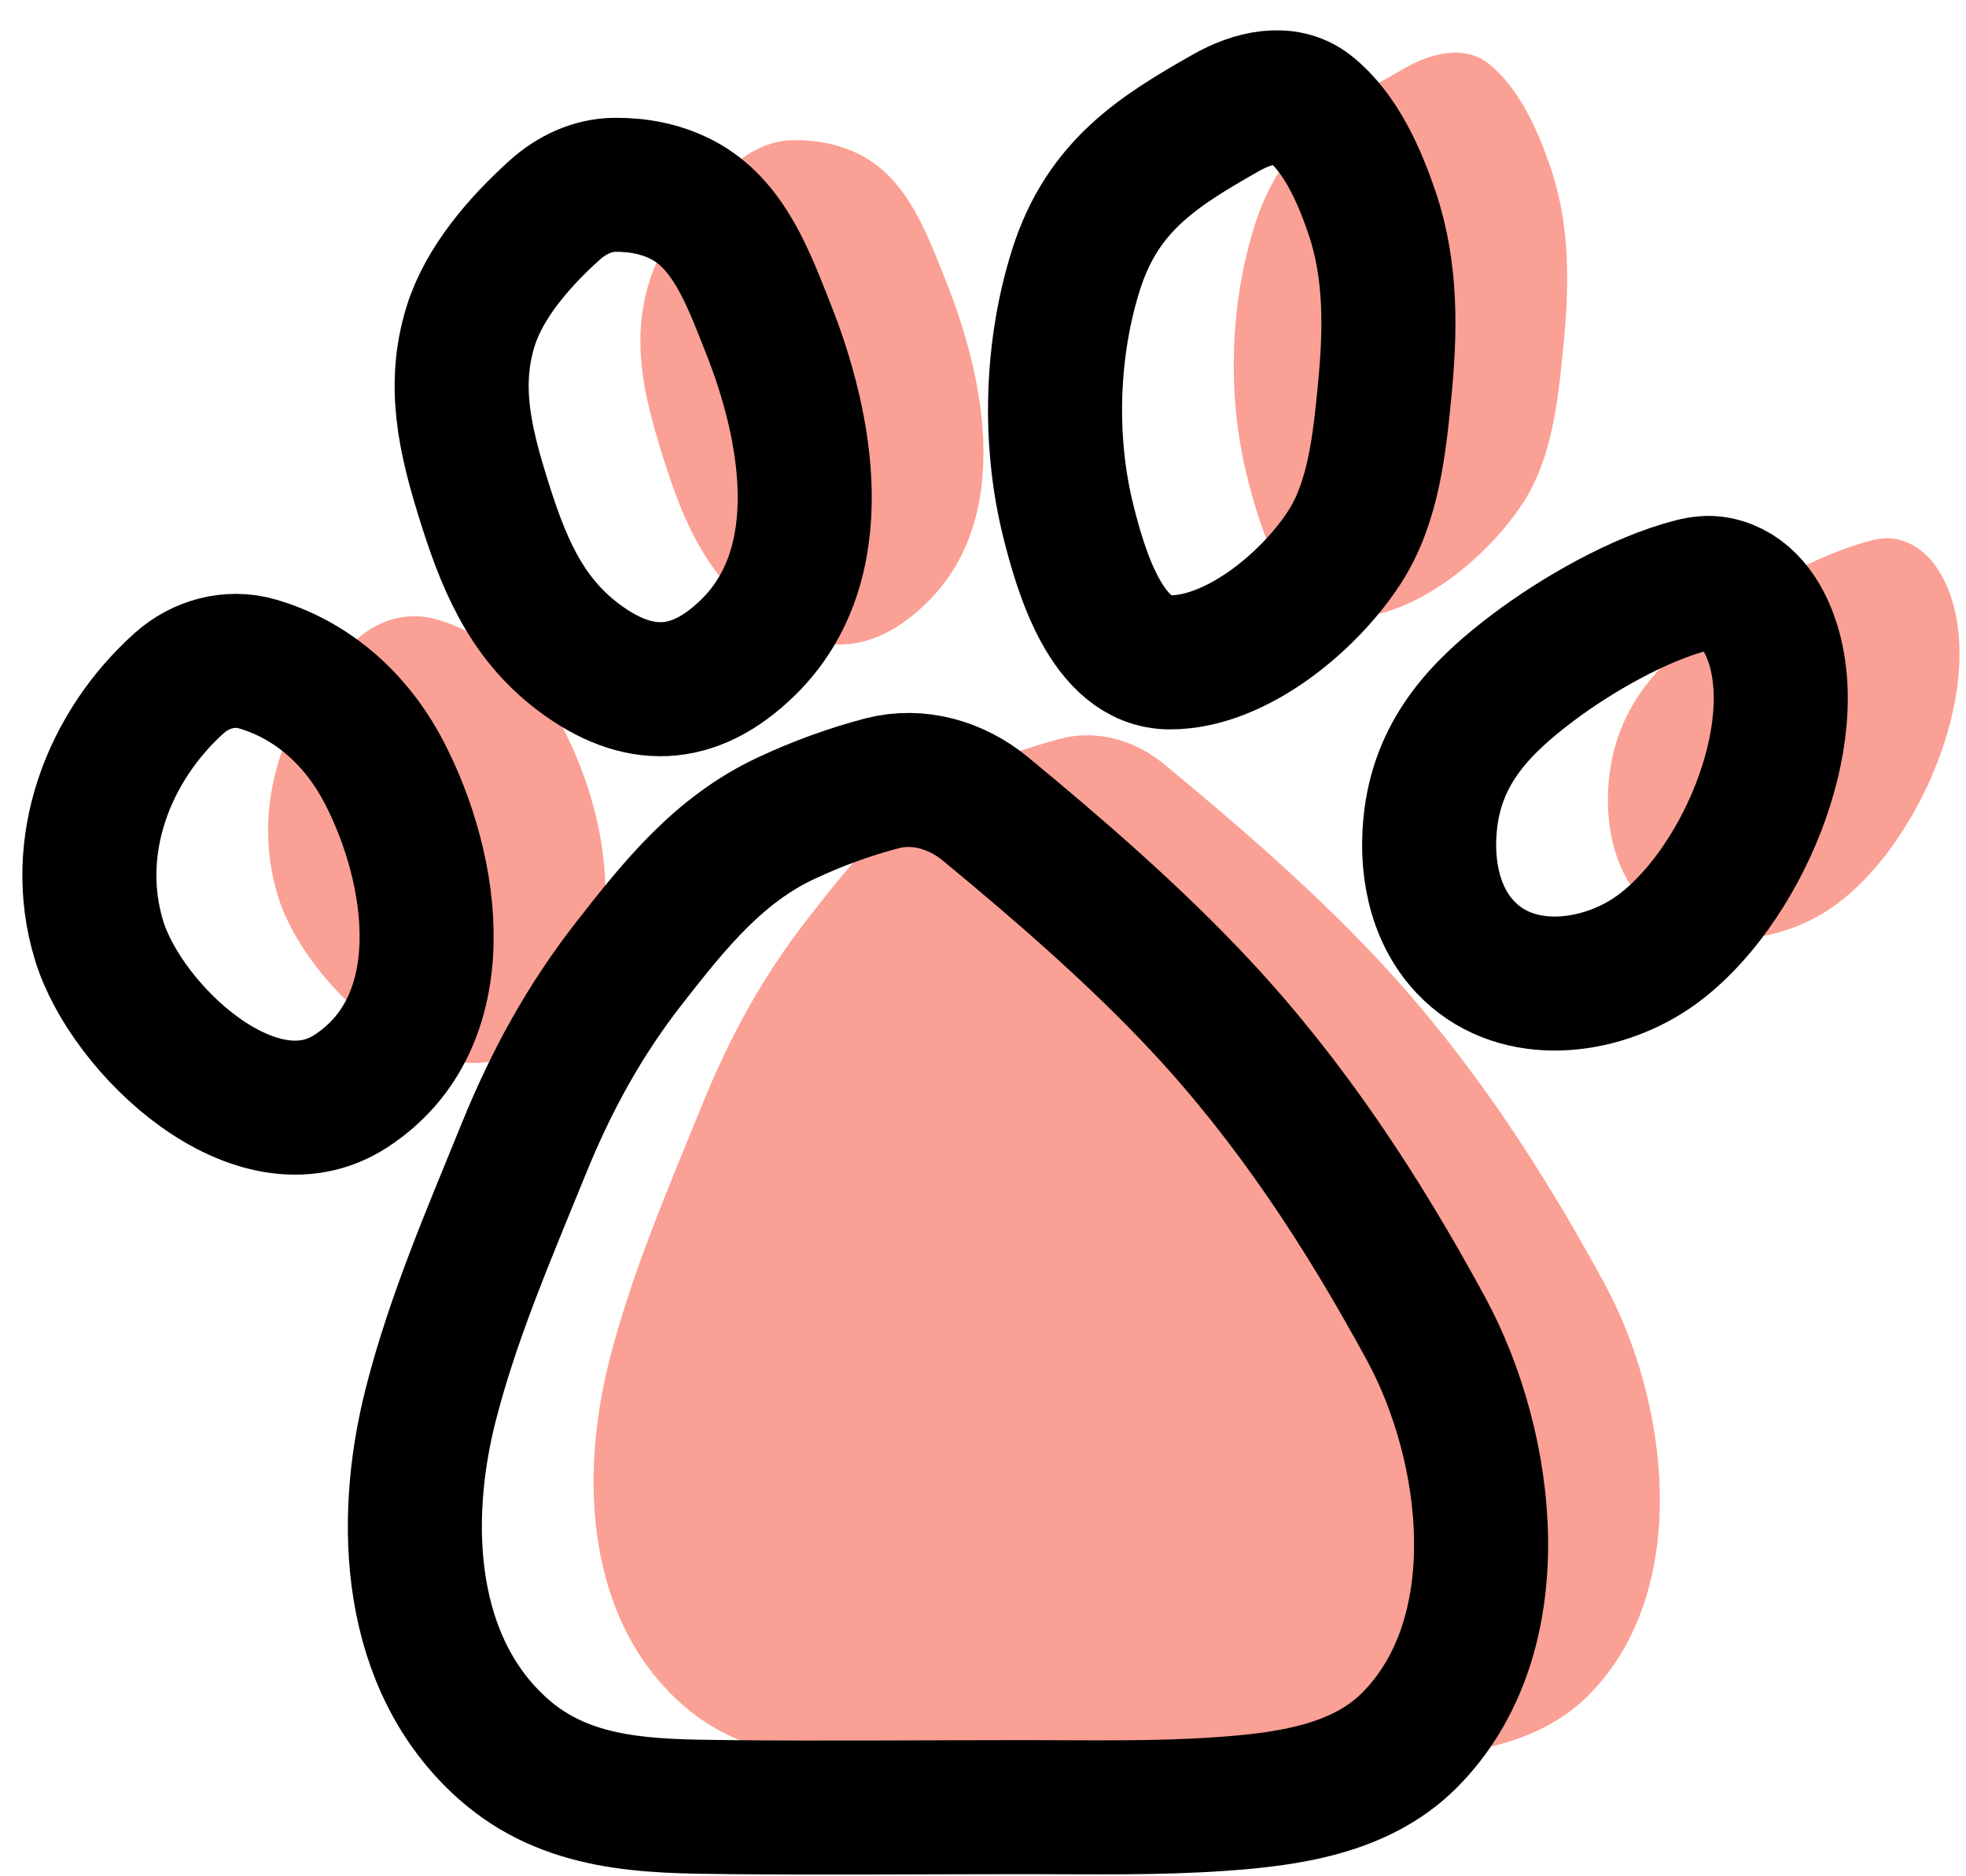<svg width="44" height="42" viewBox="0 0 44 42" fill="none" xmlns="http://www.w3.org/2000/svg">
<path d="M21.598 17.313C22.294 16.987 23.006 16.727 23.737 16.535C24.551 16.322 25.403 16.57 26.052 17.105C27.717 18.478 29.429 19.965 30.873 21.514C32.891 23.677 34.489 26.116 35.913 28.74C37.363 31.41 37.883 35.629 35.531 37.969C34.433 39.061 32.794 39.277 31.354 39.38C29.886 39.485 28.407 39.452 26.937 39.452C24.729 39.452 22.521 39.474 20.314 39.452L20.261 39.451C18.478 39.434 16.678 39.416 15.249 38.138C13.126 36.239 12.966 33.097 13.636 30.457C14.137 28.488 14.96 26.589 15.72 24.718C16.345 23.18 17.084 21.834 18.098 20.538C19.117 19.233 20.097 18.014 21.598 17.313Z" fill="#FBA094"/>
<path d="M6.219 20.057C5.569 17.939 6.425 15.715 8.012 14.291C8.488 13.864 9.147 13.683 9.761 13.862C10.968 14.214 11.964 15.076 12.592 16.28C13.73 18.462 14.248 21.866 11.852 23.425C9.742 24.798 6.829 22.046 6.219 20.057Z" fill="#FBA094"/>
<path d="M14.529 6.315C14.832 5.332 15.613 4.426 16.413 3.705C16.788 3.367 17.26 3.14 17.765 3.137C18.282 3.133 18.799 3.228 19.269 3.474C20.323 4.023 20.757 5.258 21.181 6.32C22.073 8.55 22.646 11.633 20.74 13.495C19.512 14.695 18.265 14.703 16.951 13.715C15.733 12.8 15.242 11.537 14.793 10.086C14.403 8.821 14.128 7.616 14.529 6.315Z" fill="#FBA094"/>
<path d="M28.089 5.017C28.686 3.149 29.939 2.376 31.433 1.527C32.03 1.188 32.775 0.998 33.313 1.424C34.003 1.97 34.422 2.925 34.707 3.765C35.149 5.067 35.121 6.426 34.986 7.782C34.87 8.953 34.74 10.248 34.089 11.252C33.299 12.471 31.664 13.834 30.177 13.827C28.77 13.822 28.185 11.766 27.907 10.654C27.459 8.856 27.524 6.784 28.089 5.017Z" fill="#FBA094"/>
<path d="M38.315 13.94C39.254 13.232 40.671 12.407 41.873 12.101C42.055 12.054 42.245 12.029 42.43 12.066C43.066 12.191 43.475 12.744 43.688 13.439C44.391 15.732 42.759 19.221 40.854 20.41C39.63 21.174 37.862 21.333 36.795 20.2C36.077 19.437 35.891 18.323 36.026 17.297C36.226 15.769 37.163 14.808 38.315 13.94Z" fill="#FBA094"/>
<path d="M17.598 18.313C18.294 17.987 19.006 17.727 19.737 17.535C20.55 17.322 21.403 17.57 22.052 18.105C23.717 19.478 25.429 20.965 26.873 22.514C28.891 24.677 30.488 27.116 31.913 29.74C33.362 32.41 33.883 36.629 31.53 38.969C30.433 40.061 28.794 40.277 27.354 40.38C25.886 40.485 24.407 40.452 22.936 40.452C20.729 40.452 18.52 40.474 16.313 40.452L16.261 40.451C14.477 40.434 12.677 40.416 11.249 39.138C9.126 37.239 8.966 34.097 9.636 31.457C10.136 29.488 10.96 27.589 11.72 25.718C12.345 24.18 13.084 22.834 14.097 21.538C15.117 20.233 16.096 19.014 17.598 18.313Z" stroke="black" stroke-width="3" stroke-linecap="round"/>
<path d="M2.219 21.057C1.569 18.939 2.425 16.715 4.011 15.291C4.487 14.864 5.147 14.683 5.76 14.862C6.968 15.214 7.964 16.076 8.592 17.28C9.729 19.462 10.248 22.866 7.852 24.425C5.742 25.798 2.829 23.046 2.219 21.057Z" stroke="black" stroke-width="3" stroke-linecap="round"/>
<path d="M10.529 7.315C10.831 6.332 11.613 5.426 12.412 4.705C12.787 4.367 13.26 4.14 13.765 4.137C14.282 4.133 14.798 4.228 15.269 4.474C16.323 5.023 16.757 6.258 17.181 7.32C18.073 9.55 18.646 12.633 16.74 14.495C15.512 15.695 14.265 15.703 12.95 14.715C11.733 13.8 11.241 12.537 10.793 11.086C10.403 9.821 10.128 8.616 10.529 7.315Z" stroke="black" stroke-width="3" stroke-linecap="round"/>
<path d="M24.089 6.017C24.686 4.149 25.939 3.376 27.433 2.527C28.03 2.188 28.774 1.998 29.313 2.424C30.003 2.97 30.422 3.925 30.707 4.765C31.149 6.067 31.12 7.426 30.986 8.782C30.87 9.953 30.739 11.248 30.089 12.252C29.299 13.471 27.664 14.834 26.177 14.827C24.77 14.822 24.185 12.766 23.907 11.654C23.459 9.856 23.524 7.784 24.089 6.017Z" stroke="black" stroke-width="3" stroke-linecap="round"/>
<path d="M34.315 14.94C35.254 14.232 36.671 13.407 37.872 13.101C38.055 13.054 38.245 13.029 38.43 13.066C39.066 13.191 39.475 13.744 39.688 14.439C40.39 16.732 38.759 20.221 36.854 21.41C35.63 22.174 33.862 22.333 32.795 21.2C32.076 20.437 31.891 19.323 32.025 18.297C32.226 16.769 33.162 15.808 34.315 14.94Z" stroke="black" stroke-width="3" stroke-linecap="round"/>
</svg>
